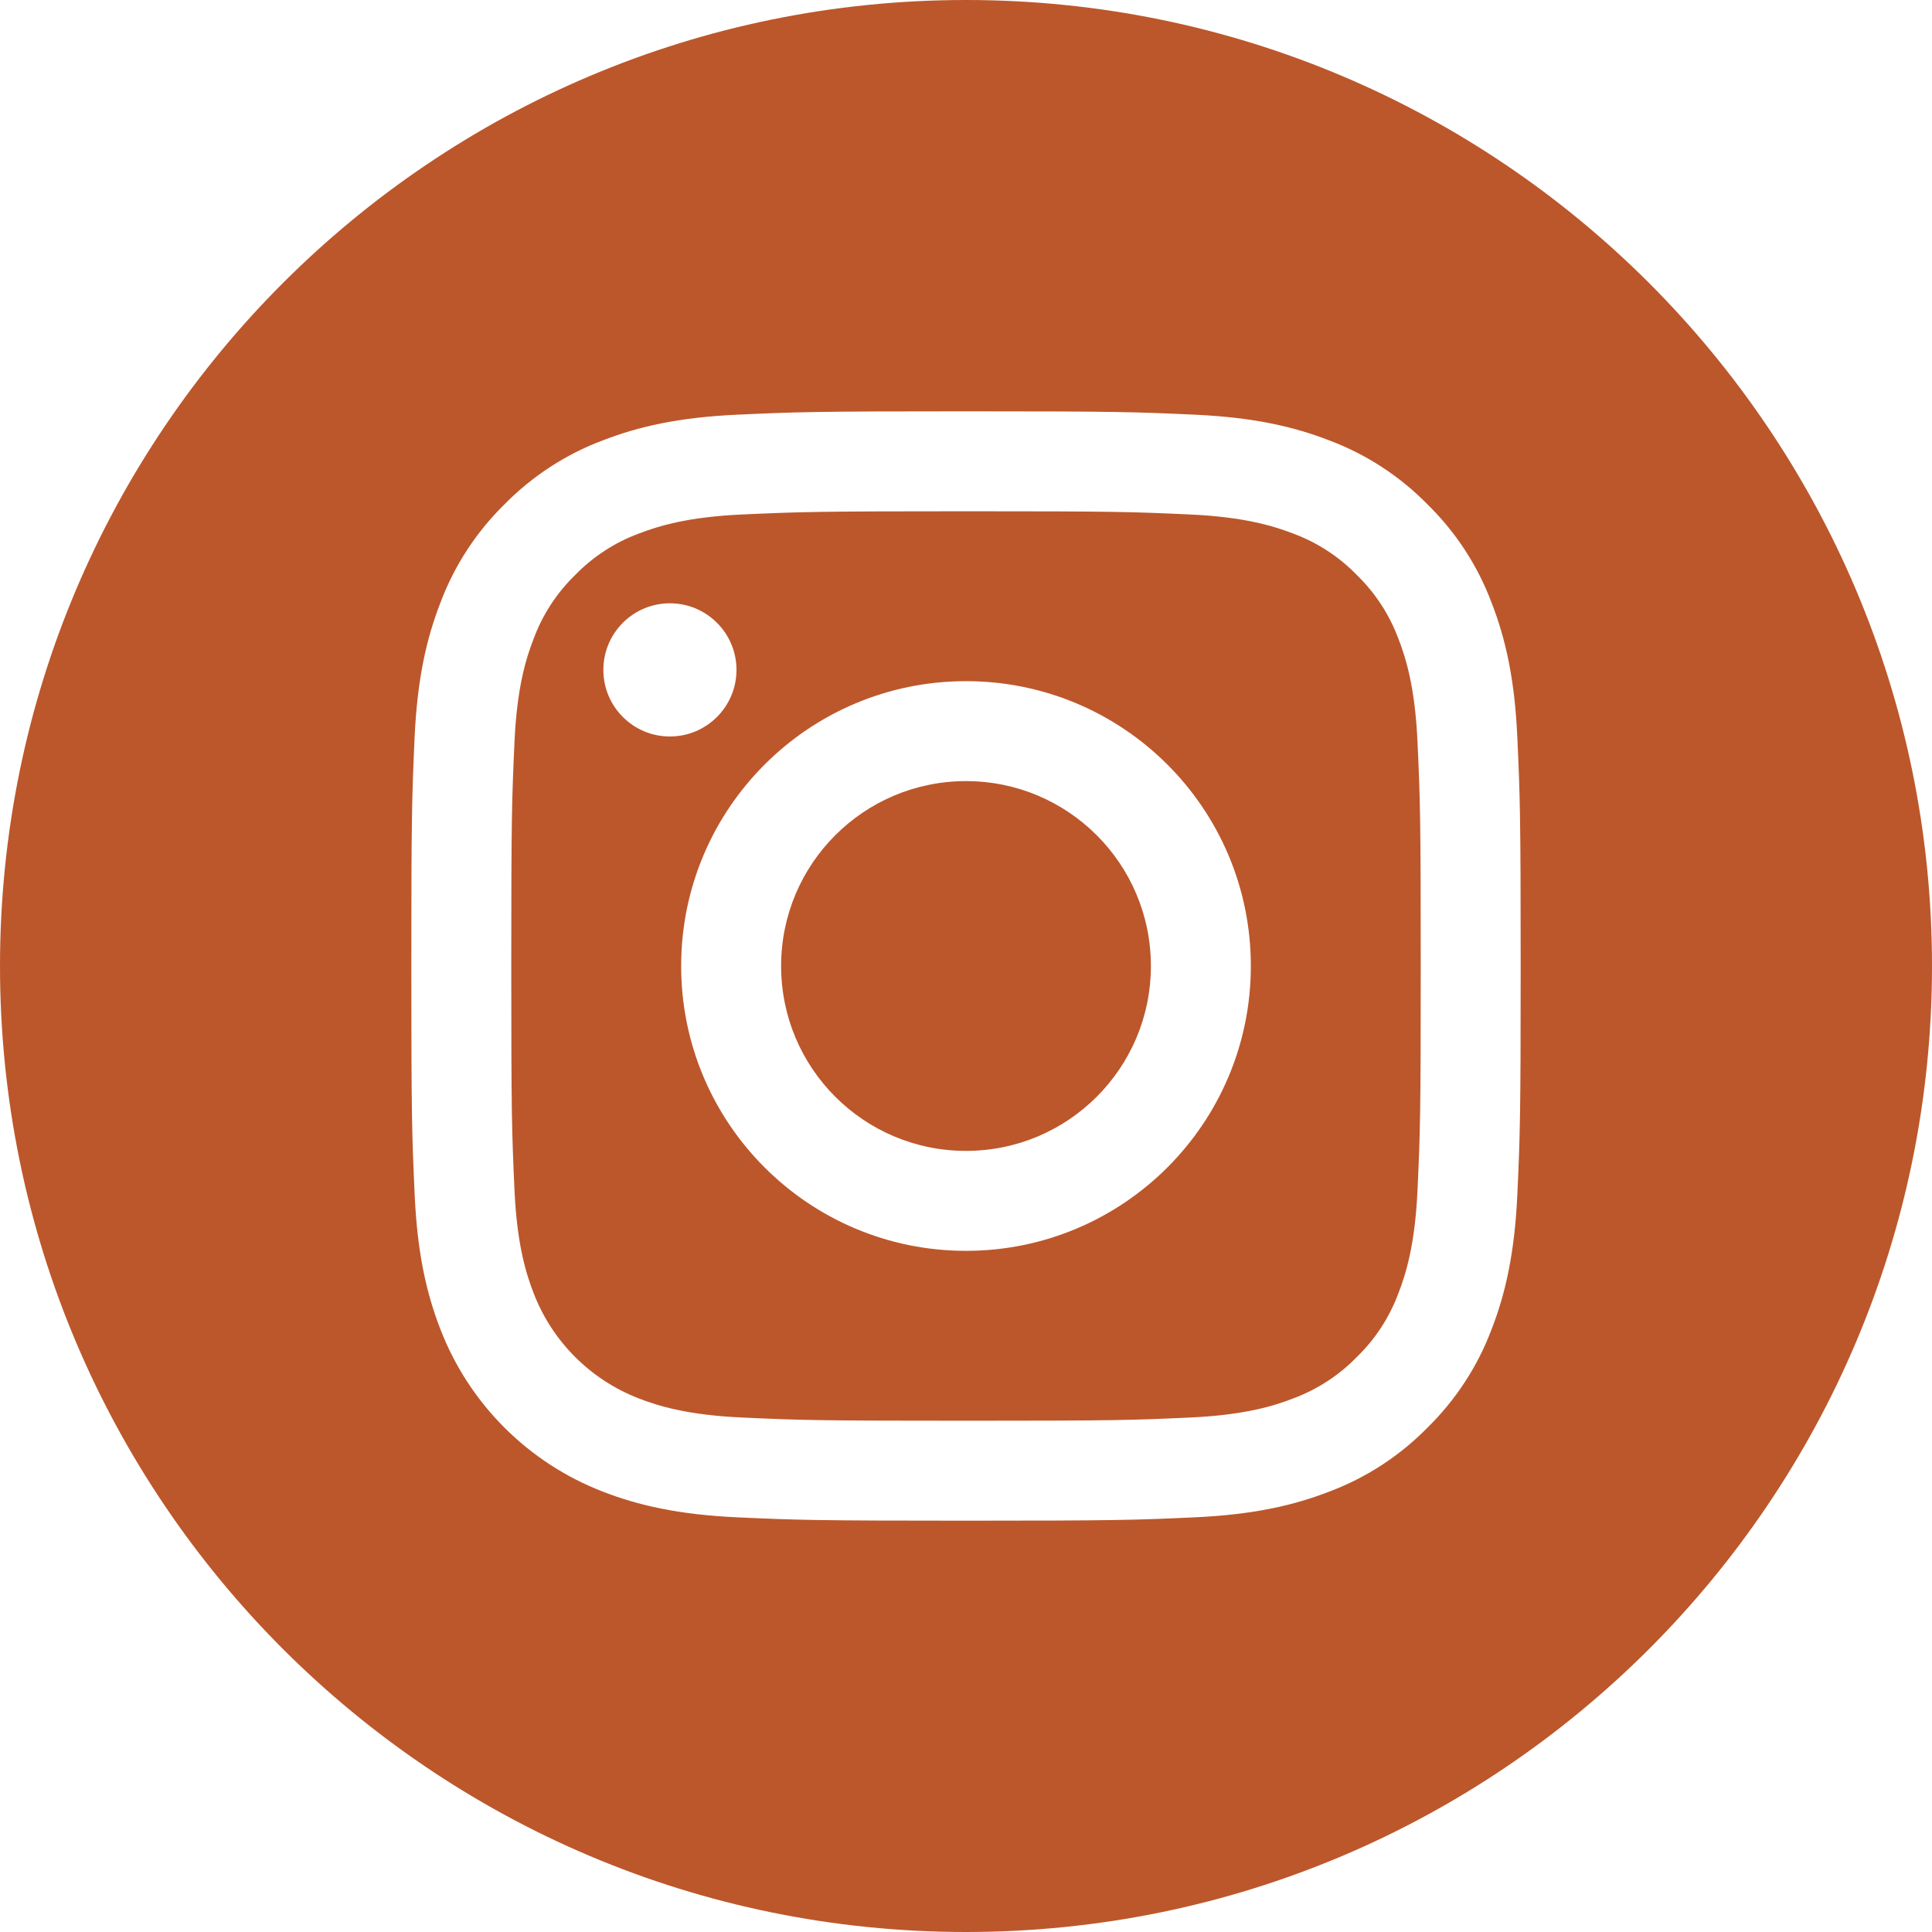 <svg width="30" height="30" viewBox="0 0 30 30" fill="none" xmlns="http://www.w3.org/2000/svg">
<g clip-path="url(#clip0_10774_1859)">
<path d="M12.129 15C12.129 16.586 13.414 17.871 15 17.871C16.586 17.871 17.871 16.586 17.871 15C17.871 13.414 16.586 12.129 15 12.129C13.414 12.129 12.129 13.414 12.129 15Z" fill="#BC572B"/>
<path d="M8.286 9.92C8.424 9.546 8.644 9.208 8.93 8.93C9.208 8.644 9.546 8.423 9.92 8.285C10.224 8.168 10.68 8.027 11.52 7.989C12.428 7.948 12.7 7.939 15 7.939C17.3 7.939 17.573 7.947 18.481 7.989C19.32 8.027 19.777 8.168 20.08 8.285C20.454 8.423 20.793 8.644 21.07 8.93C21.356 9.208 21.576 9.546 21.715 9.92C21.833 10.223 21.973 10.68 22.011 11.52C22.053 12.428 22.061 12.7 22.061 15C22.061 17.3 22.053 17.572 22.011 18.481C21.973 19.32 21.833 19.776 21.715 20.08C21.576 20.454 21.357 20.792 21.07 21.07C20.793 21.356 20.454 21.576 20.08 21.715C19.777 21.833 19.32 21.973 18.481 22.011C17.573 22.053 17.3 22.061 15 22.061C12.7 22.061 12.428 22.053 11.52 22.011C10.68 21.973 10.224 21.833 9.92 21.715C9.169 21.425 8.575 20.831 8.286 20.08C8.168 19.776 8.027 19.32 7.989 18.481C7.948 17.572 7.939 17.3 7.939 15C7.939 12.7 7.948 12.428 7.989 11.52C8.027 10.68 8.167 10.223 8.286 9.92ZM15 19.423C17.443 19.423 19.423 17.443 19.423 15C19.423 12.557 17.443 10.577 15 10.577C12.557 10.577 10.577 12.557 10.577 15C10.577 17.443 12.557 19.423 15 19.423ZM10.402 11.436C10.973 11.436 11.436 10.973 11.436 10.402C11.436 9.831 10.973 9.368 10.402 9.368C9.831 9.368 9.369 9.831 9.369 10.402C9.369 10.973 9.831 11.436 10.402 11.436Z" fill="#BC572B"/>
<path d="M15 0C23.283 0 30 6.717 30 15C30 23.283 23.283 30 15 30C6.717 30 0 23.283 0 15C0 6.717 6.717 0 15 0ZM6.439 18.551C6.48 19.468 6.626 20.094 6.839 20.642C7.286 21.799 8.201 22.713 9.358 23.161C9.906 23.374 10.532 23.519 11.449 23.561C12.367 23.603 12.661 23.613 15 23.613C17.339 23.613 17.632 23.603 18.551 23.561C19.468 23.519 20.094 23.374 20.642 23.161C21.217 22.945 21.737 22.606 22.167 22.167C22.605 21.737 22.945 21.217 23.161 20.642C23.374 20.094 23.519 19.468 23.561 18.551C23.603 17.633 23.613 17.339 23.613 15C23.613 12.661 23.603 12.367 23.561 11.449C23.52 10.532 23.374 9.906 23.161 9.358C22.945 8.783 22.606 8.263 22.167 7.833C21.737 7.394 21.217 7.055 20.642 6.839C20.094 6.626 19.468 6.481 18.551 6.439C17.633 6.397 17.339 6.387 15 6.387C12.661 6.387 12.367 6.397 11.449 6.439C10.532 6.481 9.906 6.626 9.358 6.839C8.783 7.055 8.263 7.394 7.832 7.833C7.394 8.263 7.055 8.783 6.839 9.358C6.626 9.906 6.48 10.532 6.438 11.449C6.397 12.367 6.387 12.661 6.387 15C6.387 17.339 6.397 17.633 6.439 18.551Z" fill="#BC572B"/>
</g>
<defs>
<clipPath id="clip0_10774_1859">
<rect width="30" height="30" fill="white" transform="matrix(-1 0 0 1 30 0)"/>
</clipPath>
</defs>
</svg>
